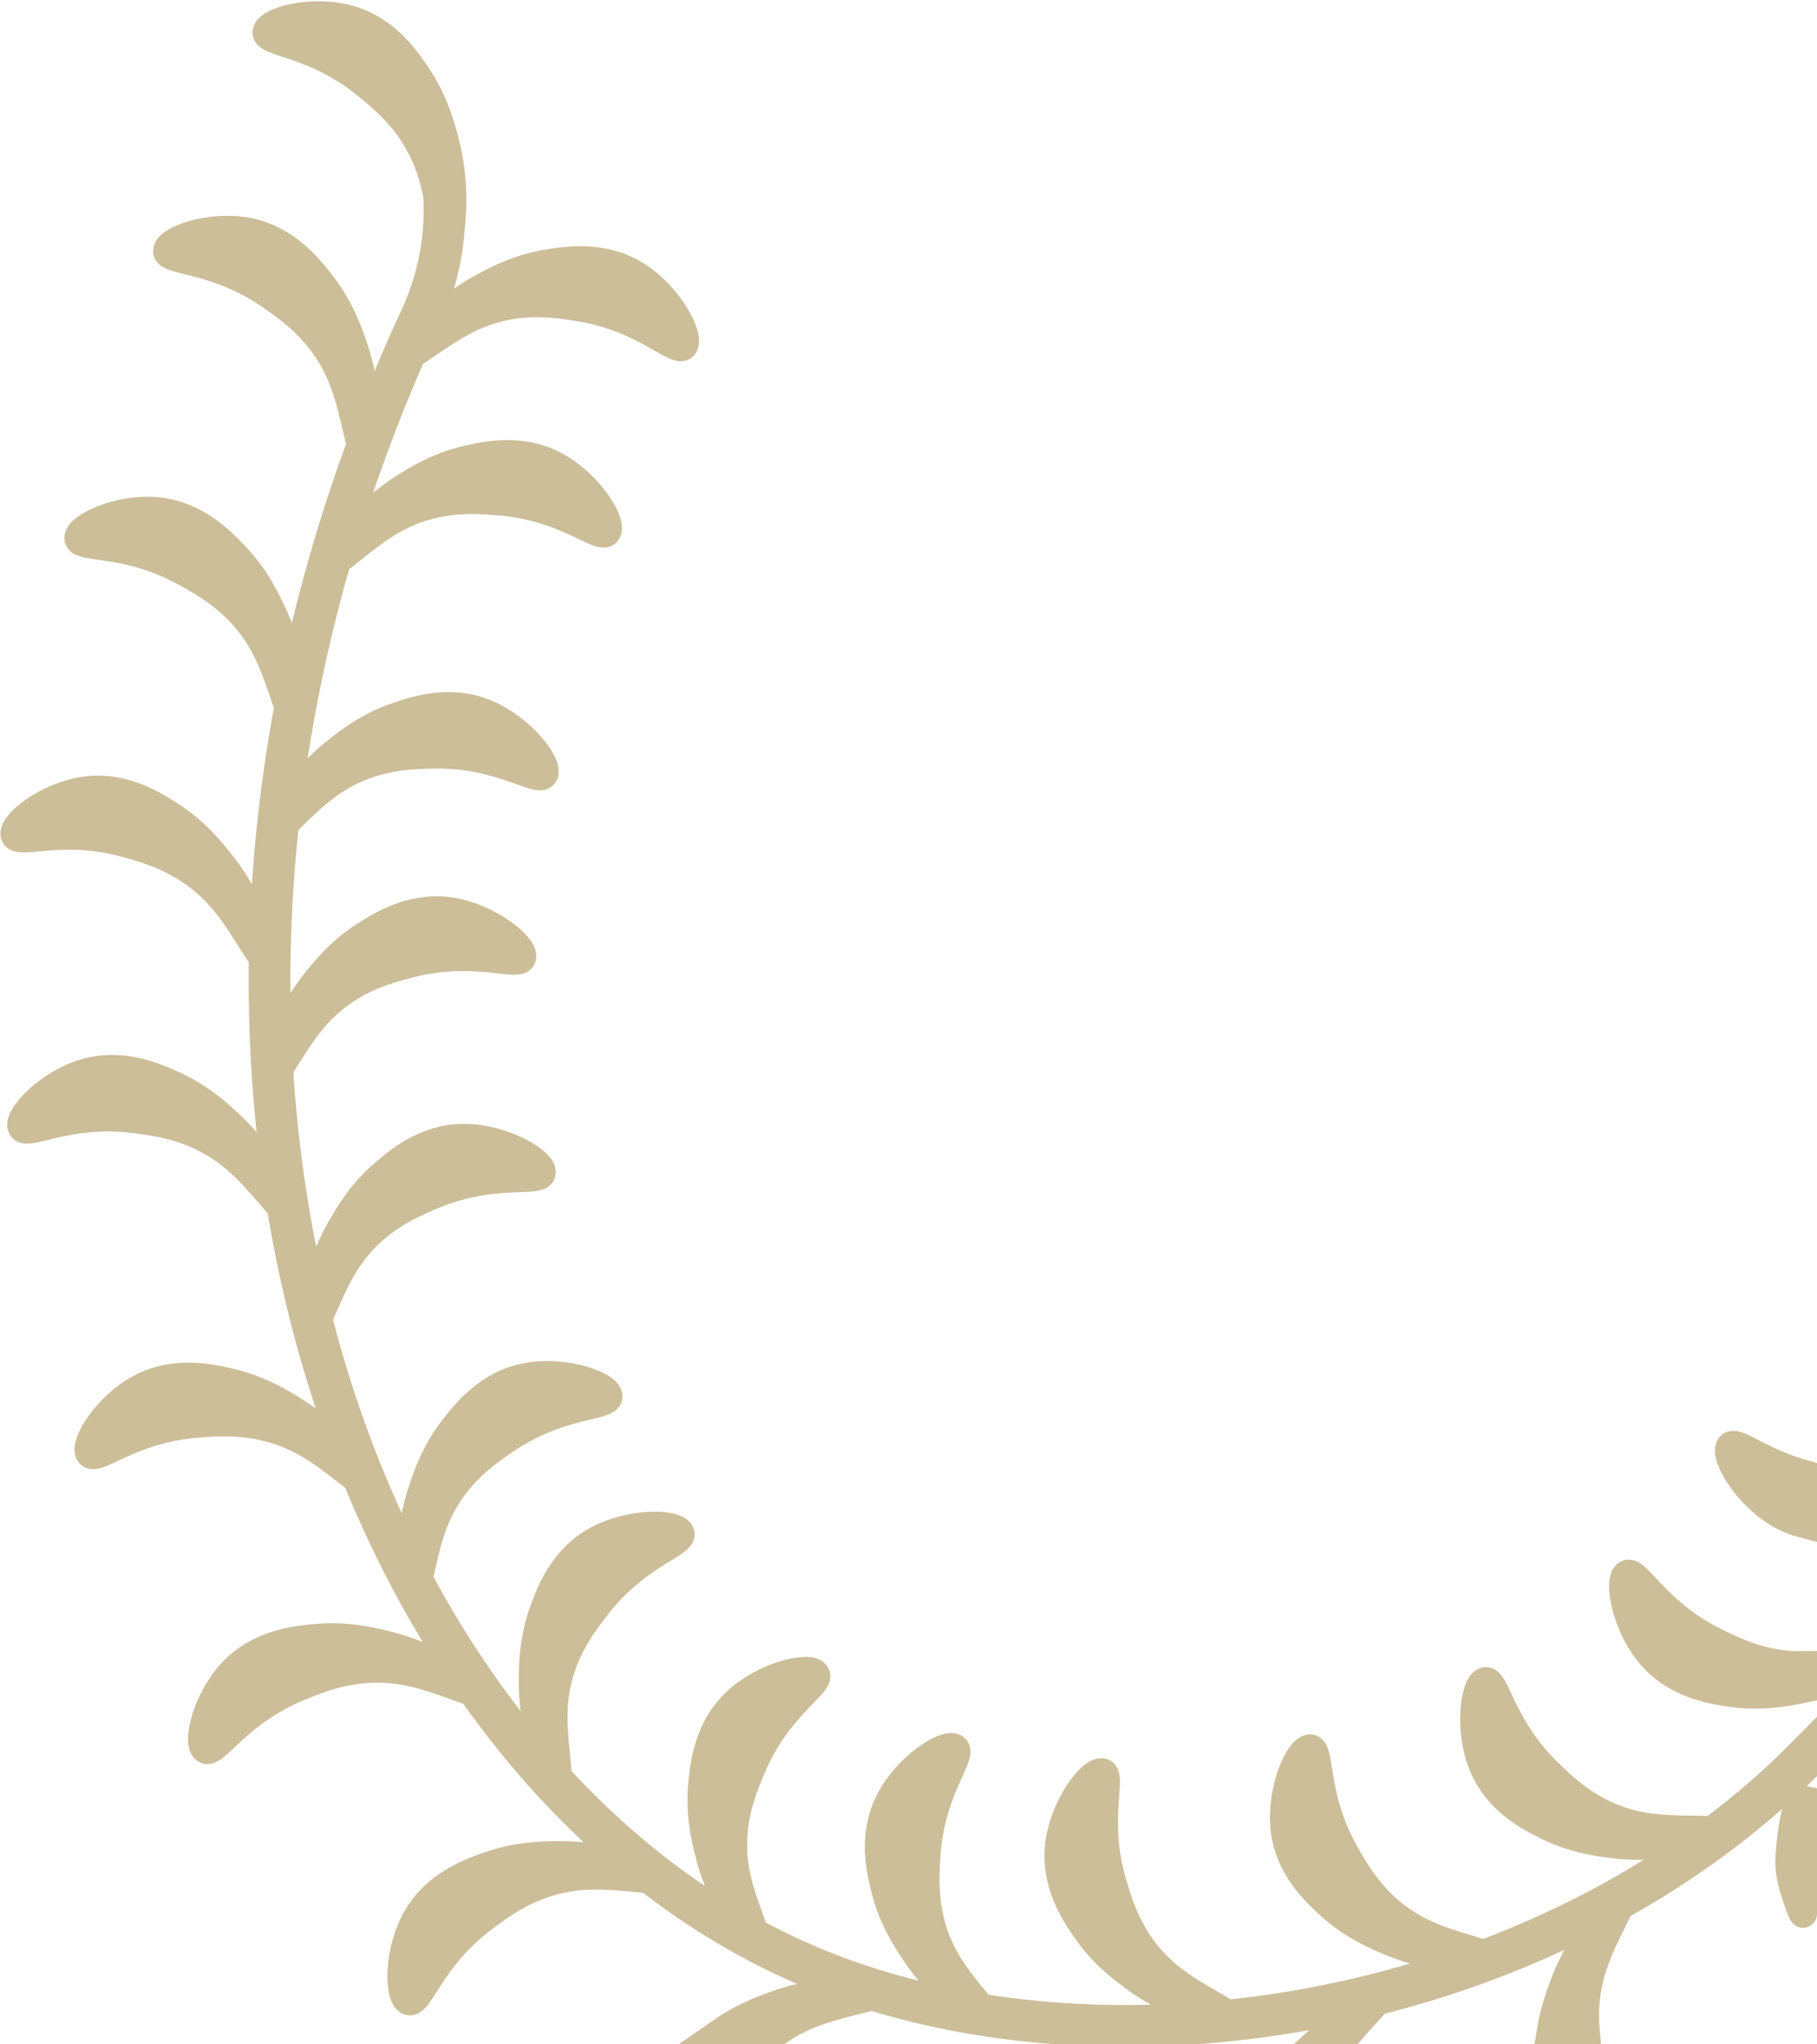 <svg width="784" height="882" viewBox="0 0 784 882" fill="none" xmlns="http://www.w3.org/2000/svg">
<g opacity="0.4">
<path d="M778 635.737C768.438 633.035 761.182 629.292 756.002 626.62C750.703 623.887 747.576 622.274 746.377 624.043C743.712 628.03 753.431 644.992 767.8 653.305C771.194 655.276 774.628 656.625 778 657.516V635.737Z" fill="#805C00"/>
<path d="M778 718.367C761.512 718.667 749.047 712.613 740.684 708.551C725.109 700.983 715.854 691.086 710.021 684.848C705.939 680.484 703.534 677.912 701.811 679.182C697.981 682.027 701.412 701.266 712.138 713.938C723.026 726.793 738.404 729.131 746.474 730.358L746.646 730.384C759.644 732.326 770.302 730.26 777.604 728.797C777.725 728.773 777.857 728.747 778 728.718V718.367Z" fill="#805C00"/>
<path d="M778 755.307C765.791 767.729 752.582 779.176 738.568 789.635C737.024 789.397 734.288 789.373 730.867 789.343C724.988 789.292 717.087 789.223 709.744 788.021C688.818 784.644 676.447 772.782 668.576 765.214C656.066 753.223 650.301 740.952 646.673 733.229C644.141 727.842 642.65 724.668 640.635 725.346C636.096 726.888 633.445 746.241 639.757 761.588C646.216 777.259 660.245 784.204 667.526 787.808L667.564 787.827C679.335 793.672 690.103 795.003 697.509 795.849C701.309 796.284 716.006 797.771 733.831 792.9C733.991 792.857 734.148 792.814 734.3 792.772C705.56 813.574 673.594 830.312 640.031 842.888C638.522 842.325 636.369 841.678 633.825 840.914L633.824 840.914C628.202 839.225 620.673 836.963 613.98 833.771C594.865 824.676 586.312 809.85 580.854 800.39L580.845 800.375C572.201 785.376 570.092 771.983 568.764 763.547C567.836 757.653 567.289 754.179 565.161 754.268C560.358 754.479 552.418 772.327 554.211 788.837C555.986 805.557 567.409 816.125 573.404 821.671L573.55 821.806C583.226 830.697 593.2 834.978 600.074 837.871C603.45 839.3 616.338 844.494 633.827 845.159C627.698 847.349 621.519 849.403 615.301 851.318C587.133 859.995 558.191 865.827 529.392 868.776C528.202 867.797 525.741 866.379 522.635 864.59C517.545 861.659 510.723 857.73 504.927 853.096C488.449 839.937 483.495 823.625 480.323 813.184L480.281 813.043C475.278 796.451 476.29 782.922 476.927 774.407C477.372 768.463 477.634 764.963 475.538 764.572C470.802 763.673 459.017 779.239 456.966 795.7C454.902 812.481 463.678 825.417 468.252 832.159L468.3 832.23C475.665 843.088 484.426 849.539 490.438 853.913C493.528 856.155 505.617 864.67 523.533 869.186C523.683 869.224 523.83 869.261 523.974 869.297C489.661 872.381 455.635 871.362 423.45 866.172C423.149 865.809 422.835 865.432 422.508 865.042C422.271 864.758 422.027 864.467 421.778 864.17C418.009 859.67 412.958 853.641 409.113 847.3C398.122 829.246 399.102 812.172 399.729 801.265L399.733 801.198C400.737 783.93 406.324 771.593 409.846 763.815C412.313 758.368 413.767 755.156 411.926 754.052C407.812 751.585 391.371 762.159 383.787 776.922C376.081 791.985 379.896 807.156 381.883 815.061L381.897 815.114C385.083 827.831 391.068 836.92 395.226 843.097C397.076 845.868 403.733 855.487 415.584 864.814C392.668 860.592 370.77 854.211 350.466 845.646C342.025 842.086 333.731 838.093 325.598 833.687C325.154 832.375 324.579 830.811 323.934 829.059C321.909 823.554 319.2 816.189 317.72 808.938C313.495 788.207 320.203 772.463 324.487 762.406L324.502 762.37C331.288 746.463 340.711 736.742 346.655 730.611C350.822 726.312 353.279 723.778 351.916 722.113C348.872 718.422 329.838 722.803 317.719 734.135C305.357 745.678 303.808 761.267 303.003 769.37L302.997 769.431C301.682 782.481 304.251 793.042 306.087 800.259C306.952 803.74 310.358 816.512 319.718 830.413C291.001 813.991 264.384 792.367 240.548 766.382C240.749 764.989 240.435 761.954 240.027 758.015C239.424 752.18 238.615 744.363 238.973 736.962C240.019 715.804 250.419 702.194 257.053 693.512L257.056 693.509C267.564 679.742 279.117 672.648 286.393 668.179C291.478 665.057 294.475 663.217 293.568 661.278C291.528 656.941 272.001 656.47 257.448 664.459C242.67 672.572 237.324 687.213 234.53 694.866L234.476 695.013C229.975 707.367 229.866 718.222 229.832 725.678C229.825 729.483 229.987 744.273 236.814 761.434C237.033 761.983 237.238 762.485 237.432 762.942C216.055 739.052 196.986 711.61 180.729 681.242C180.99 680.118 181.268 678.84 181.571 677.448L181.571 677.445C182.82 671.709 184.491 664.026 187.15 657.106C194.723 637.32 208.847 627.625 217.853 621.451C232.126 611.665 245.308 608.521 253.612 606.541C259.42 605.155 262.842 604.339 262.58 602.217C262.013 597.467 243.597 590.92 227.281 593.985C210.702 597.085 201.064 609.339 196.01 615.765L195.924 615.874C187.811 626.195 184.31 636.468 181.983 643.545C180.892 646.838 177.115 658.721 177.282 674.676C161.966 644.933 149.311 612.5 139.77 577.941C138.936 574.918 138.125 571.879 137.339 568.825C137.989 567.478 138.747 565.74 139.616 563.75C141.963 558.369 145.113 551.15 149.085 544.874C160.381 526.955 176.136 520.229 186.186 515.951C202.094 509.151 215.633 508.651 224.167 508.336C230.144 508.115 233.666 507.985 233.826 505.845C234.186 501.084 217.42 491.067 200.819 490.865C183.915 490.637 172.02 500.81 165.84 506.094L165.786 506.141C155.81 514.678 150.346 524.074 146.668 530.545C144.876 533.684 138.457 545.324 135.621 561.97C127.796 529.861 122.627 496.069 120.459 461.031C121.328 459.771 122.379 458.097 123.589 456.169C126.71 451.197 130.892 444.538 135.741 438.927C149.591 422.942 166.154 418.622 176.714 415.867L176.744 415.859C193.513 411.509 206.986 413.038 215.466 414C221.389 414.672 224.876 415.068 225.349 412.991C226.431 408.333 211.344 395.926 194.959 393.241C178.213 390.503 164.907 398.838 158.031 403.152C146.889 410.096 140.091 418.588 135.505 424.425C133.29 427.219 125.32 437.603 120.034 453.381C118.472 421.577 119.377 388.782 123.003 355.319C123.836 354.523 124.768 353.608 125.784 352.609C129.976 348.493 135.602 342.966 141.631 338.618C158.739 326.248 175.806 325.853 186.718 325.601L186.831 325.598C204.163 325.229 216.922 329.829 224.956 332.726C230.567 334.749 233.873 335.941 234.822 334.029C236.941 329.726 225.114 314.165 209.78 307.789C194.176 301.298 179.385 306.277 171.651 308.881L171.557 308.912C159.115 313.107 150.553 319.786 144.731 324.423C142.036 326.571 132.438 334.399 123.873 347.706C128.052 312.986 135.164 277.576 145.488 241.833C146.835 241.046 148.989 239.312 151.688 237.14C156.264 233.457 162.406 228.514 168.826 224.793C187.142 214.17 204.195 215.491 215.086 216.335L215.125 216.338C232.379 217.679 244.612 223.513 252.318 227.189C257.708 229.759 260.883 231.274 262.016 229.458C264.554 225.403 254.317 208.755 239.708 200.886C224.869 192.892 209.669 196.36 201.713 198.175L201.573 198.207C188.783 201.149 179.587 206.953 173.317 210.98C170.111 213.053 157.811 221.214 147.129 236.241C155.384 208.535 165.575 180.641 177.831 152.723C179.228 152.075 181.576 150.463 184.54 148.427C189.379 145.104 195.862 140.652 202.539 137.421C221.571 128.237 238.465 130.853 249.259 132.524L249.346 132.538C266.46 135.189 278.212 141.937 285.615 146.187C290.792 149.159 293.841 150.91 295.11 149.186C297.948 145.333 289.008 127.953 275.03 118.99C260.856 109.889 245.405 112.198 237.351 113.402L237.228 113.42C224.227 115.388 214.627 120.462 208.082 124.013C204.766 125.787 192.23 132.786 180.576 146.547C181.986 143.413 183.423 140.278 184.886 137.143L184.897 137.118L184.909 137.092C188.32 129.413 192.148 118.549 193.872 105.116L193.873 105.113C194.169 102.78 194.387 100.498 194.535 98.273C196.713 79.873 193.16 65.407 192.201 61.663C190.318 54.381 187.462 43.746 180.071 32.711L179.979 32.574C175.364 25.715 166.552 12.62 150.363 8.209C134.402 3.828 115.828 8.95 114.961 13.703C114.586 15.817 117.919 16.909 123.575 18.761C131.666 21.411 144.511 25.617 158.045 36.603L158.067 36.621C166.604 43.566 179.964 54.435 186.268 74.923C187.211 77.981 187.969 81.163 188.598 84.262C188.955 90.311 188.848 97.067 187.921 104.352C186.29 117.063 182.669 127.35 179.437 134.631C171.493 151.656 164.319 168.685 157.886 185.683C158.515 167.511 153.984 153.642 152.724 150.038C150.305 142.916 146.642 132.522 138.418 122.081L138.314 121.948C133.199 115.478 123.417 103.104 106.96 99.91C90.71 96.786 72.576 103.291 72.07 108.096C71.853 110.226 75.257 111.06 81.031 112.475C89.306 114.502 102.451 117.722 116.791 127.662C125.808 133.904 139.992 143.735 147.843 163.701C150.588 170.688 152.378 178.433 153.714 184.218C154.474 187.505 155.087 190.159 155.646 191.681C142.868 226.366 133.165 260.9 126.292 294.968C124.43 279.816 119.603 268.916 118.195 265.841C115.05 258.962 110.399 248.996 101.188 239.435L101.146 239.391C95.428 233.45 84.436 222.031 67.661 220.488C51.199 218.969 33.782 227.255 33.759 232.075C33.758 234.233 37.241 234.727 43.147 235.566C51.583 236.764 64.962 238.664 80.187 247.116L80.231 247.14C89.827 252.466 104.898 260.83 114.687 279.918C118.101 286.575 120.641 294.093 122.542 299.719C123.227 301.747 123.829 303.529 124.359 304.936C117.816 340.095 114.279 374.723 113.477 408.472C113.312 407.848 113.112 407.143 112.875 406.346C107.601 388.509 98.554 376.559 96.183 373.517C91.534 367.566 84.704 358.943 73.54 351.746L73.493 351.716C66.567 347.257 53.245 338.681 36.545 341.042C20.163 343.355 5.134 355.448 6.243 360.143C6.734 362.226 10.223 361.905 16.142 361.359C24.622 360.577 38.09 359.335 54.876 364.048L54.933 364.064C65.507 367.05 82.077 371.73 95.999 388.038C100.875 393.74 105.092 400.49 108.24 405.529C110.635 409.362 112.412 412.206 113.388 412.843C112.813 447.078 115.053 480.389 119.823 512.409C112.17 497.687 102.787 488.556 100.201 486.078C94.739 480.875 86.672 473.366 74.566 467.913L74.425 467.85C66.897 464.483 52.495 458.044 36.41 462.848C20.54 467.587 7.492 481.775 9.278 486.241C10.071 488.236 13.475 487.399 19.253 485.977C27.52 483.944 40.649 480.716 57.947 482.875C68.86 484.243 85.963 486.395 102.182 500.458C107.866 505.383 113.053 511.439 116.921 515.955C118.589 517.903 120.012 519.564 121.123 520.724C124.427 540.891 128.739 560.527 133.987 579.537C138.652 596.437 144.058 612.846 150.155 628.698C140.377 617.232 130.516 610.838 127.672 609.053C121.286 605.03 111.924 599.237 98.973 596.297L98.941 596.29C90.937 594.447 75.448 590.882 60.553 598.809C45.951 606.547 35.927 623.023 38.572 627.073C39.742 628.866 42.912 627.379 48.293 624.854C55.999 621.238 68.239 615.495 85.63 614.216H85.631C96.588 613.417 113.79 612.162 132.456 622.755C138.985 626.472 145.255 631.391 149.932 635.061C151.427 636.234 152.759 637.279 153.885 638.117C166.677 669.498 182.213 698.577 200.082 724.814C185.211 714.437 171.194 710.738 167.501 709.829C160.199 707.995 149.478 705.399 136.259 706.635L136.095 706.65C127.874 707.42 112.153 708.892 100.528 721.002C89.059 732.909 84.67 751.691 88.444 754.713C90.116 756.062 92.664 753.659 96.991 749.577C103.185 743.736 113.025 734.456 129.157 727.822C139.317 723.644 155.26 717.102 176.312 721.345C183.663 722.842 191.138 725.557 196.722 727.585C199.626 728.64 202.019 729.509 203.617 729.924C223.999 758.932 247.283 784.317 272.889 805.317C257.755 800.389 245.242 800.288 241.747 800.301C234.208 800.345 223.215 800.49 210.692 804.948C202.947 807.686 187.963 812.985 179.615 827.684C171.463 842.059 171.854 861.354 176.225 863.346C178.189 864.238 180.073 861.271 183.27 856.236C187.836 849.046 195.08 837.641 209.054 827.243C217.863 820.676 231.699 810.375 253.135 809.318C260.634 808.947 268.555 809.727 274.468 810.309C276.491 810.508 278.279 810.684 279.734 810.783C301.108 827.395 324.015 841.001 348.134 851.175C354.913 854.034 361.863 856.654 368.962 859.036C351.418 858.999 338.205 863.619 334.698 864.896C328.765 867.047 320.562 870.1 312.015 876H336.388C339.923 873.608 343.915 871.401 348.442 869.514C355.394 866.626 363.125 864.68 368.888 863.229C371.918 862.467 374.405 861.841 375.947 861.287C401.263 869.12 428.353 874.007 456.324 876H515.353C539.499 874.334 563.833 870.655 587.825 864.994C582.179 868.592 577.417 872.433 573.542 876H582.968C585.138 873.479 587.266 871.162 589.107 869.158C591.318 866.75 593.116 864.792 594.076 863.472C601.786 861.537 609.456 859.397 617.067 857.052C643.355 848.955 668.986 838.409 693.225 825.448C681.342 839.027 676.131 852.48 674.803 856.054C672.933 861.082 670.48 867.768 669.138 876H684.231C683.5 867.997 683.968 858.768 687.252 848.587C689.556 841.415 693.099 834.266 695.741 828.935C697.098 826.198 698.217 823.94 698.808 822.405C727.734 806.348 754.559 786.791 778 763.79V755.307Z" fill="#805C00"/>
<path d="M778 771.51C776 776.5 774.233 783.27 773.5 788.021C772.767 792.772 772 799.986 772 804C772 812 778 827 778 825.648C778 824.296 778 771.51 778 771.51Z" fill="#805C00"/>
<path d="M778 635.737C768.438 633.035 761.182 629.292 756.002 626.62C750.703 623.887 747.576 622.274 746.377 624.043C743.712 628.03 753.431 644.992 767.8 653.305C771.194 655.276 774.628 656.625 778 657.516V635.737Z" stroke="#805C00" stroke-width="12"/>
<path d="M778 718.367C761.512 718.667 749.047 712.613 740.684 708.551C725.109 700.983 715.854 691.086 710.021 684.848C705.939 680.484 703.534 677.912 701.811 679.182C697.981 682.027 701.412 701.266 712.138 713.938C723.026 726.793 738.404 729.131 746.474 730.358L746.646 730.384C759.644 732.326 770.302 730.26 777.604 728.797C777.725 728.773 777.857 728.747 778 728.718V718.367Z" stroke="#805C00" stroke-width="12"/>
<path d="M778 755.307C765.791 767.729 752.582 779.176 738.568 789.635C737.024 789.397 734.288 789.373 730.867 789.343C724.988 789.292 717.087 789.223 709.744 788.021C688.818 784.644 676.447 772.782 668.576 765.214C656.066 753.223 650.301 740.952 646.673 733.229C644.141 727.842 642.65 724.668 640.635 725.346C636.096 726.888 633.445 746.241 639.757 761.588C646.216 777.259 660.245 784.204 667.526 787.808L667.564 787.827C679.335 793.672 690.103 795.003 697.509 795.849C701.309 796.284 716.006 797.771 733.831 792.9C733.991 792.857 734.148 792.814 734.3 792.772C705.56 813.574 673.594 830.312 640.031 842.888C638.522 842.325 636.369 841.678 633.825 840.914L633.824 840.914C628.202 839.225 620.673 836.963 613.98 833.771C594.865 824.676 586.312 809.85 580.854 800.39L580.845 800.375C572.201 785.376 570.092 771.983 568.764 763.547C567.836 757.653 567.289 754.179 565.161 754.268C560.358 754.479 552.418 772.327 554.211 788.837C555.986 805.557 567.409 816.125 573.404 821.671L573.55 821.806C583.226 830.697 593.2 834.978 600.074 837.871C603.45 839.3 616.338 844.494 633.827 845.159C627.698 847.349 621.519 849.403 615.301 851.318C587.133 859.995 558.191 865.827 529.392 868.776C528.202 867.797 525.741 866.379 522.635 864.59C517.545 861.659 510.723 857.73 504.927 853.096C488.449 839.937 483.495 823.625 480.323 813.184L480.281 813.043C475.278 796.451 476.29 782.922 476.927 774.407C477.372 768.463 477.634 764.963 475.538 764.572C470.802 763.673 459.017 779.239 456.966 795.7C454.902 812.481 463.678 825.417 468.252 832.159L468.3 832.23C475.665 843.088 484.426 849.539 490.438 853.913C493.528 856.155 505.617 864.67 523.533 869.186C523.683 869.224 523.83 869.261 523.974 869.297C489.661 872.381 455.635 871.362 423.45 866.172C423.149 865.809 422.835 865.432 422.508 865.042C422.271 864.758 422.027 864.467 421.778 864.17C418.009 859.67 412.958 853.641 409.113 847.3C398.122 829.246 399.102 812.172 399.729 801.265L399.733 801.198C400.737 783.93 406.324 771.593 409.846 763.815C412.313 758.368 413.767 755.156 411.926 754.052C407.812 751.585 391.371 762.159 383.787 776.922C376.081 791.985 379.896 807.156 381.883 815.061L381.897 815.114C385.083 827.831 391.068 836.92 395.226 843.097C397.076 845.868 403.733 855.487 415.584 864.814C392.668 860.592 370.77 854.211 350.466 845.646C342.025 842.086 333.731 838.093 325.598 833.687C325.154 832.375 324.579 830.811 323.934 829.059C321.909 823.554 319.2 816.189 317.72 808.938C313.495 788.207 320.203 772.463 324.487 762.406L324.502 762.37C331.288 746.463 340.711 736.742 346.655 730.611C350.822 726.312 353.279 723.778 351.916 722.113C348.872 718.422 329.838 722.803 317.719 734.135C305.357 745.678 303.808 761.267 303.003 769.37L302.997 769.431C301.682 782.481 304.251 793.042 306.087 800.259C306.952 803.74 310.358 816.512 319.718 830.413C291.001 813.991 264.384 792.367 240.548 766.382C240.749 764.989 240.435 761.954 240.027 758.015C239.424 752.18 238.615 744.363 238.973 736.962C240.019 715.804 250.419 702.194 257.053 693.512L257.056 693.509C267.564 679.742 279.117 672.648 286.393 668.179C291.478 665.057 294.475 663.217 293.568 661.278C291.528 656.941 272.001 656.47 257.448 664.459C242.67 672.572 237.324 687.213 234.53 694.866L234.476 695.013C229.975 707.367 229.866 718.222 229.832 725.678C229.825 729.483 229.987 744.273 236.814 761.434C237.033 761.983 237.238 762.485 237.432 762.942C216.055 739.052 196.986 711.61 180.729 681.242C180.99 680.118 181.268 678.84 181.571 677.448L181.571 677.445C182.82 671.709 184.491 664.026 187.15 657.106C194.723 637.32 208.847 627.625 217.853 621.451C232.126 611.665 245.308 608.521 253.612 606.541C259.42 605.155 262.842 604.339 262.58 602.217C262.013 597.467 243.597 590.92 227.281 593.985C210.702 597.085 201.064 609.339 196.01 615.765L195.924 615.874C187.811 626.195 184.31 636.468 181.983 643.545C180.892 646.838 177.115 658.721 177.282 674.676C161.966 644.933 149.311 612.5 139.77 577.941C138.936 574.918 138.125 571.879 137.339 568.825C137.989 567.478 138.747 565.74 139.616 563.75C141.963 558.369 145.113 551.15 149.085 544.874C160.381 526.955 176.136 520.229 186.186 515.951C202.094 509.151 215.633 508.651 224.167 508.336C230.144 508.115 233.666 507.985 233.826 505.845C234.186 501.084 217.42 491.067 200.819 490.865C183.915 490.637 172.02 500.81 165.84 506.094L165.786 506.141C155.81 514.678 150.346 524.074 146.668 530.545C144.876 533.684 138.457 545.324 135.621 561.97C127.796 529.861 122.627 496.069 120.459 461.031C121.328 459.771 122.379 458.097 123.589 456.169C126.71 451.197 130.892 444.538 135.741 438.927C149.591 422.942 166.154 418.622 176.714 415.867L176.744 415.859C193.513 411.509 206.986 413.038 215.466 414C221.389 414.672 224.876 415.068 225.349 412.991C226.431 408.333 211.344 395.926 194.959 393.241C178.213 390.503 164.907 398.838 158.031 403.152C146.889 410.096 140.091 418.588 135.505 424.425C133.29 427.219 125.32 437.603 120.034 453.381C118.472 421.577 119.377 388.782 123.003 355.319C123.836 354.523 124.768 353.608 125.784 352.609C129.976 348.493 135.602 342.966 141.631 338.618C158.739 326.248 175.806 325.853 186.718 325.601L186.831 325.598C204.163 325.229 216.922 329.829 224.956 332.726C230.567 334.749 233.873 335.941 234.822 334.029C236.941 329.726 225.114 314.165 209.78 307.789C194.176 301.298 179.385 306.277 171.651 308.881L171.557 308.912C159.115 313.107 150.553 319.786 144.731 324.423C142.036 326.571 132.438 334.399 123.873 347.706C128.052 312.986 135.164 277.576 145.488 241.833C146.835 241.046 148.989 239.312 151.688 237.14C156.264 233.457 162.406 228.514 168.826 224.793C187.142 214.17 204.195 215.491 215.086 216.335L215.125 216.338C232.379 217.679 244.612 223.513 252.318 227.189C257.708 229.759 260.883 231.274 262.016 229.458C264.554 225.403 254.317 208.755 239.708 200.886C224.869 192.892 209.669 196.36 201.713 198.175L201.573 198.207C188.783 201.149 179.587 206.953 173.317 210.98C170.111 213.053 157.811 221.214 147.129 236.241C155.384 208.535 165.575 180.641 177.831 152.723C179.228 152.075 181.576 150.463 184.54 148.427C189.379 145.104 195.862 140.652 202.539 137.421C221.571 128.237 238.465 130.853 249.259 132.524L249.346 132.538C266.46 135.189 278.212 141.937 285.615 146.187C290.792 149.159 293.841 150.91 295.11 149.186C297.948 145.333 289.008 127.953 275.03 118.99C260.856 109.889 245.405 112.198 237.351 113.402L237.228 113.42C224.227 115.388 214.627 120.462 208.082 124.013C204.766 125.787 192.23 132.786 180.576 146.547C181.986 143.413 183.423 140.278 184.886 137.143L184.897 137.118L184.909 137.092C188.32 129.413 192.148 118.549 193.872 105.116L193.873 105.113C194.169 102.78 194.387 100.498 194.535 98.273C196.713 79.873 193.16 65.407 192.201 61.663C190.318 54.381 187.462 43.746 180.071 32.711L179.979 32.574C175.364 25.715 166.552 12.62 150.363 8.209C134.402 3.828 115.828 8.95 114.961 13.703C114.586 15.817 117.919 16.909 123.575 18.761C131.666 21.411 144.511 25.617 158.045 36.603L158.067 36.621C166.604 43.566 179.964 54.435 186.268 74.923C187.211 77.981 187.969 81.163 188.598 84.262C188.955 90.311 188.848 97.067 187.921 104.352C186.29 117.063 182.669 127.35 179.437 134.631C171.493 151.656 164.319 168.685 157.886 185.683C158.515 167.511 153.984 153.642 152.724 150.038C150.305 142.916 146.642 132.522 138.418 122.081L138.314 121.948C133.199 115.478 123.417 103.104 106.96 99.91C90.71 96.786 72.576 103.291 72.07 108.096C71.853 110.226 75.257 111.06 81.031 112.475C89.306 114.502 102.451 117.722 116.791 127.662C125.808 133.904 139.992 143.735 147.843 163.701C150.588 170.688 152.378 178.433 153.714 184.218C154.474 187.505 155.087 190.159 155.646 191.681C142.868 226.366 133.165 260.9 126.292 294.968C124.43 279.816 119.603 268.916 118.195 265.841C115.05 258.962 110.399 248.996 101.188 239.435L101.146 239.391C95.428 233.45 84.436 222.031 67.661 220.488C51.199 218.969 33.782 227.255 33.759 232.075C33.758 234.233 37.241 234.727 43.147 235.566C51.583 236.764 64.962 238.664 80.187 247.116L80.231 247.14C89.827 252.466 104.898 260.83 114.687 279.918C118.101 286.575 120.641 294.093 122.542 299.719C123.227 301.747 123.829 303.529 124.359 304.936C117.816 340.095 114.279 374.723 113.477 408.472C113.312 407.848 113.112 407.143 112.875 406.346C107.601 388.509 98.554 376.559 96.183 373.517C91.534 367.566 84.704 358.943 73.54 351.746L73.493 351.716C66.567 347.257 53.245 338.681 36.545 341.042C20.163 343.355 5.134 355.448 6.243 360.143C6.734 362.226 10.223 361.905 16.142 361.359C24.622 360.577 38.09 359.335 54.876 364.048L54.933 364.064C65.507 367.05 82.077 371.73 95.999 388.038C100.875 393.74 105.092 400.49 108.24 405.529C110.635 409.362 112.412 412.206 113.388 412.843C112.813 447.078 115.053 480.389 119.823 512.409C112.17 497.687 102.787 488.556 100.201 486.078C94.739 480.875 86.672 473.366 74.566 467.913L74.425 467.85C66.897 464.483 52.495 458.044 36.41 462.848C20.54 467.587 7.492 481.775 9.278 486.241C10.071 488.236 13.475 487.399 19.253 485.977C27.52 483.944 40.649 480.716 57.947 482.875C68.86 484.243 85.963 486.395 102.182 500.458C107.866 505.383 113.053 511.439 116.921 515.955C118.589 517.903 120.012 519.564 121.123 520.724C124.427 540.891 128.739 560.527 133.987 579.537C138.652 596.437 144.058 612.846 150.155 628.698C140.377 617.232 130.516 610.838 127.672 609.053C121.286 605.03 111.924 599.237 98.973 596.297L98.941 596.29C90.937 594.447 75.448 590.882 60.553 598.809C45.951 606.547 35.927 623.023 38.572 627.073C39.742 628.866 42.912 627.379 48.293 624.854C55.999 621.238 68.239 615.495 85.63 614.216H85.631C96.588 613.417 113.79 612.162 132.456 622.755C138.985 626.472 145.255 631.391 149.932 635.061C151.427 636.234 152.759 637.279 153.885 638.117C166.677 669.498 182.213 698.577 200.082 724.814C185.211 714.437 171.194 710.738 167.501 709.829C160.199 707.995 149.478 705.399 136.259 706.635L136.095 706.65C127.874 707.42 112.153 708.892 100.528 721.002C89.059 732.909 84.67 751.691 88.444 754.713C90.116 756.062 92.664 753.659 96.991 749.577C103.185 743.736 113.025 734.456 129.157 727.822C139.317 723.644 155.26 717.102 176.312 721.345C183.663 722.842 191.138 725.557 196.722 727.585C199.626 728.64 202.019 729.509 203.617 729.924C223.999 758.932 247.283 784.317 272.889 805.317C257.755 800.389 245.242 800.288 241.747 800.301C234.208 800.345 223.215 800.49 210.692 804.948C202.947 807.686 187.963 812.985 179.615 827.684C171.463 842.059 171.854 861.354 176.225 863.346C178.189 864.238 180.073 861.271 183.27 856.236C187.836 849.046 195.08 837.641 209.054 827.243C217.863 820.676 231.699 810.375 253.135 809.318C260.634 808.947 268.555 809.727 274.468 810.309C276.491 810.508 278.279 810.684 279.734 810.783C301.108 827.395 324.015 841.001 348.134 851.175C354.913 854.034 361.863 856.654 368.962 859.036C351.418 858.999 338.205 863.619 334.698 864.896C328.765 867.047 320.562 870.1 312.015 876H336.388C339.923 873.608 343.915 871.401 348.442 869.514C355.394 866.626 363.125 864.68 368.888 863.229C371.918 862.467 374.405 861.841 375.947 861.287C401.263 869.12 428.353 874.007 456.324 876H515.353C539.499 874.334 563.833 870.655 587.825 864.994C582.179 868.592 577.417 872.433 573.542 876H582.968C585.138 873.479 587.266 871.162 589.107 869.158C591.318 866.75 593.116 864.792 594.076 863.472C601.786 861.537 609.456 859.397 617.067 857.052C643.355 848.955 668.986 838.409 693.225 825.448C681.342 839.027 676.131 852.48 674.803 856.054C672.933 861.082 670.48 867.768 669.138 876H684.231C683.5 867.997 683.968 858.768 687.252 848.587C689.556 841.415 693.099 834.266 695.741 828.935C697.098 826.198 698.217 823.94 698.808 822.405C727.734 806.348 754.559 786.791 778 763.79V755.307Z" stroke="#805C00" stroke-width="12"/>
<path d="M778 771.51C776 776.5 774.233 783.27 773.5 788.021C772.767 792.772 772 799.986 772 804C772 812 778 827 778 825.648C778 824.296 778 771.51 778 771.51Z" stroke="#805C00" stroke-width="12"/>
</g>
</svg>
